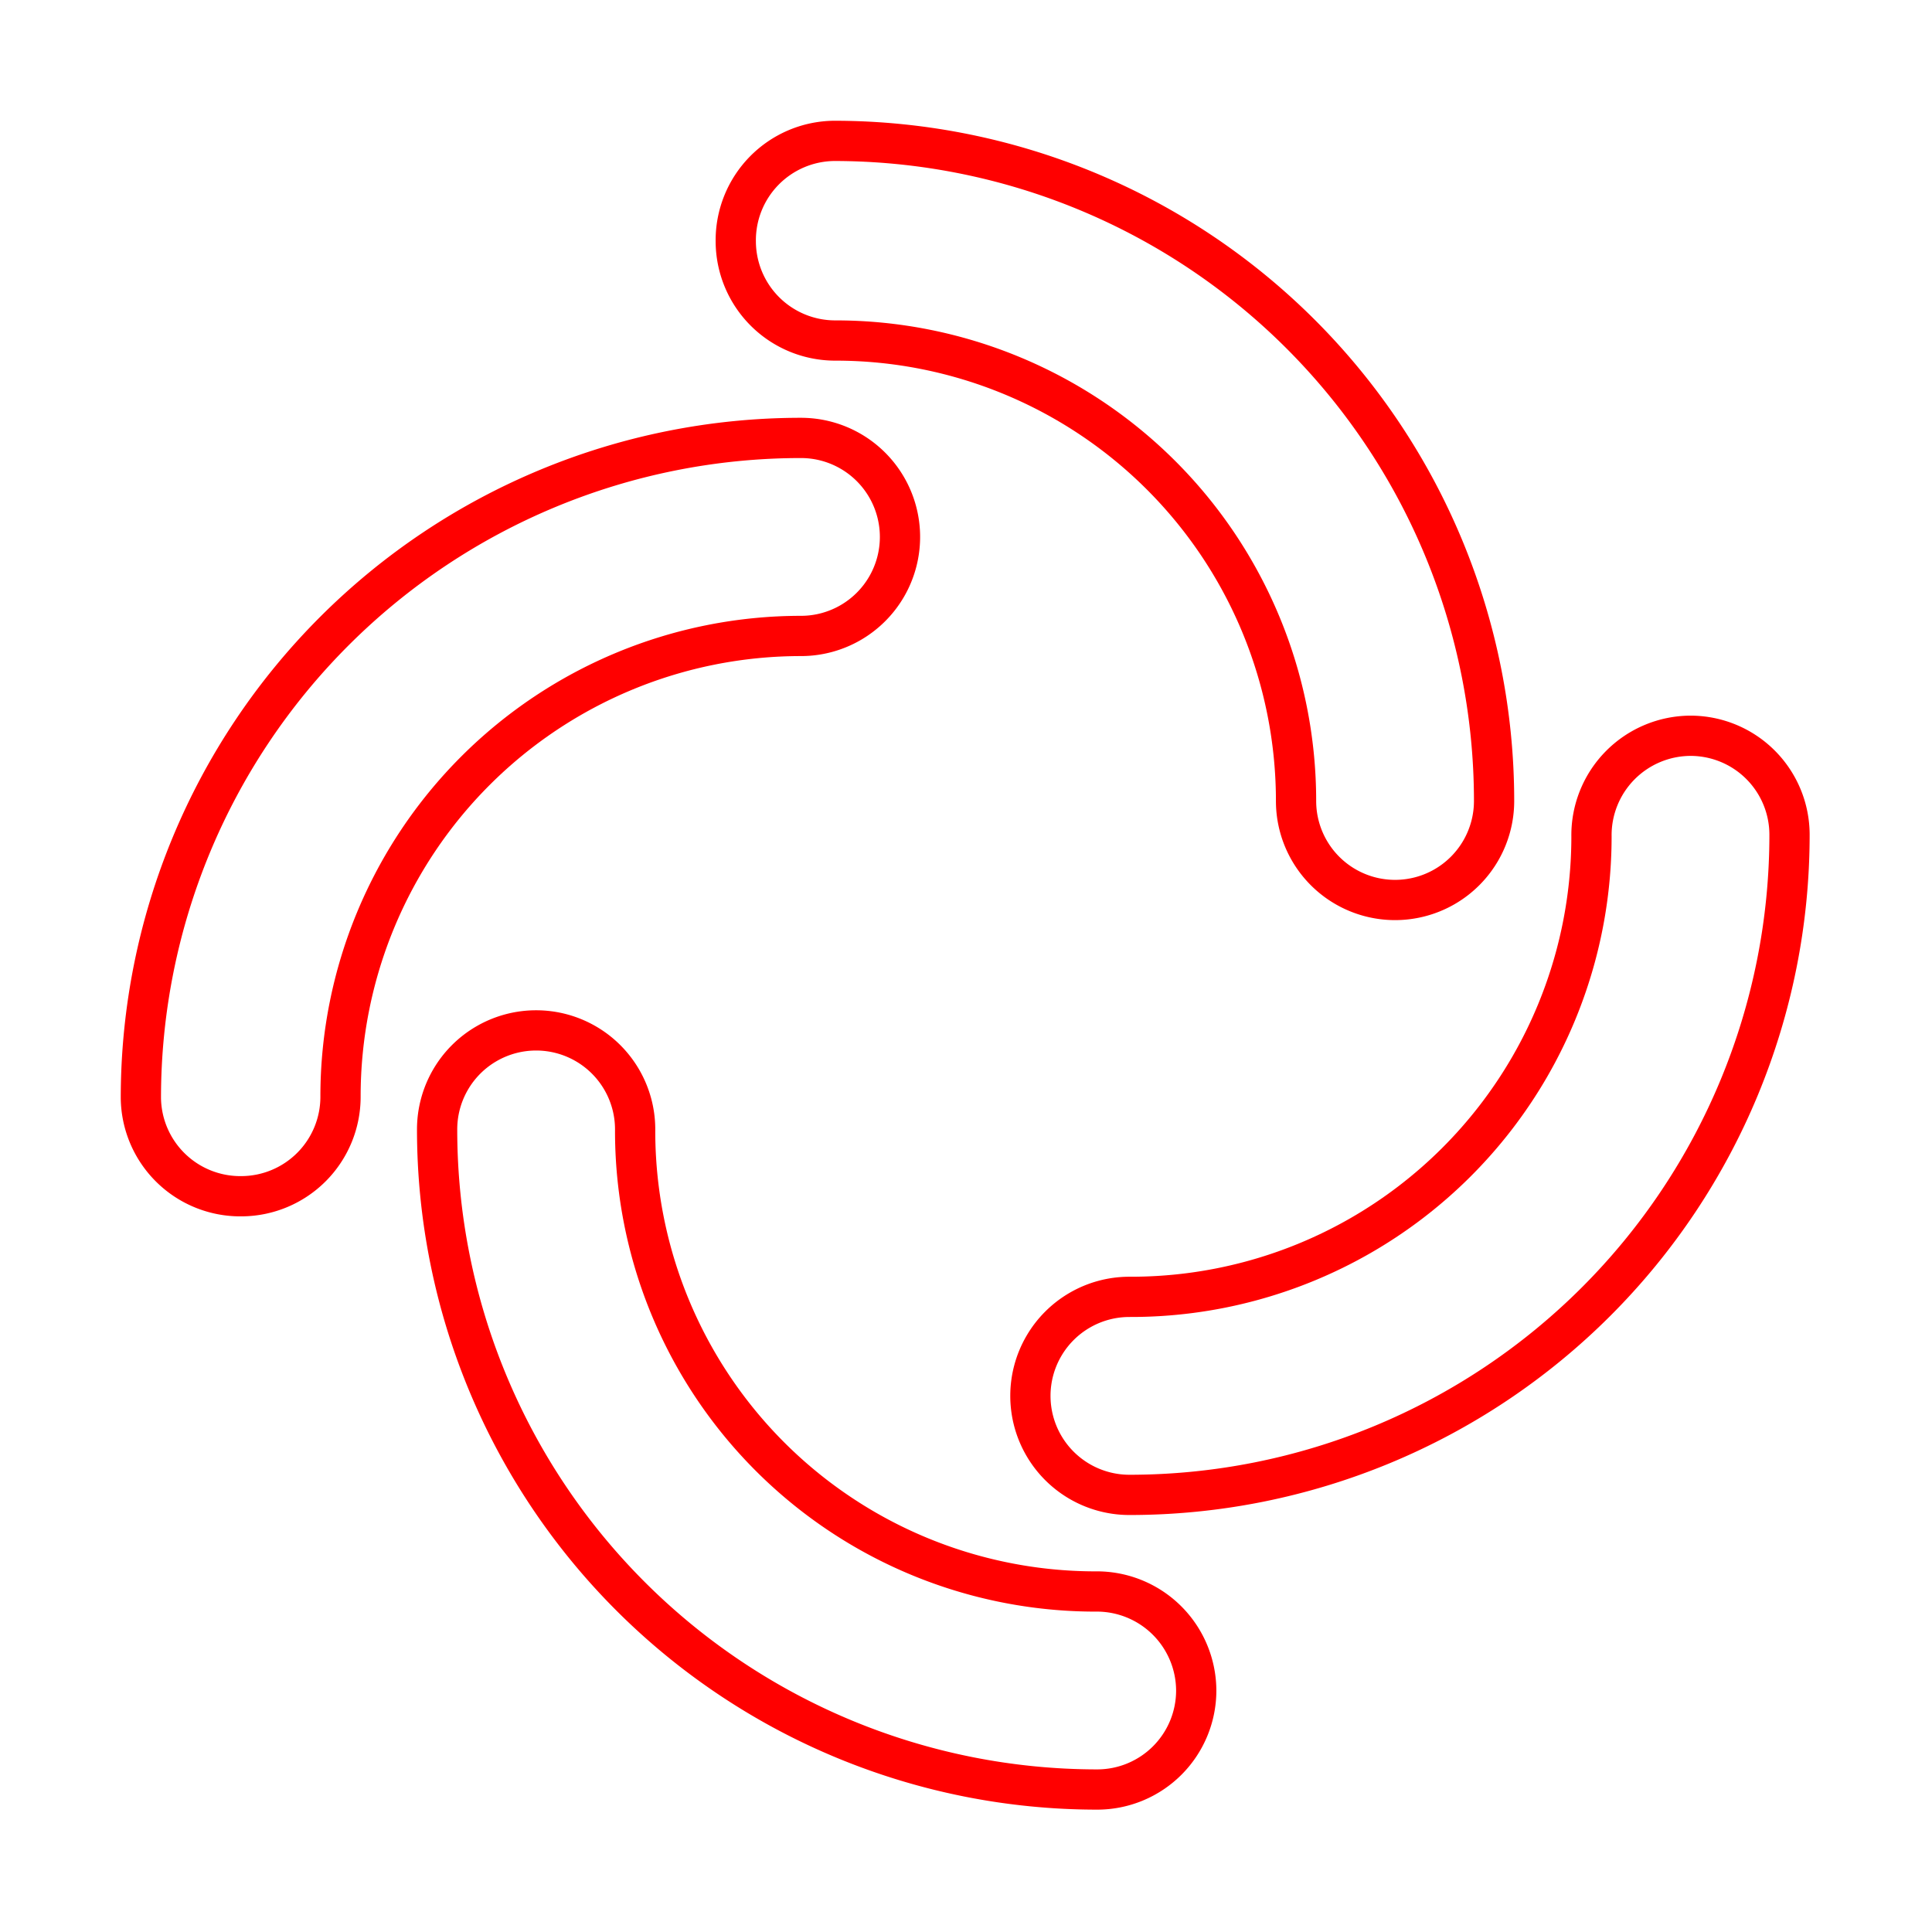 <svg id="Layer_2" data-name="Layer 2" xmlns="http://www.w3.org/2000/svg" viewBox="0 0 48 48"><defs><style>.cls-1{fill:none;stroke:#ff0000;stroke-linecap:round;stroke-linejoin:round;fill-rule:evenodd;}</style></defs><path class="cls-1" d="M18.28,6A2.47,2.47,0,0,1,20.72,3.5a16.4,16.4,0,0,1,16.4,16.4h0a2.46,2.46,0,0,1-4.92,0A11.44,11.44,0,0,0,20.76,8.46,2.47,2.47,0,0,1,18.28,6Z"/><path class="cls-1" d="M29.72,42a2.46,2.46,0,0,1-2.46,2.46,16.4,16.4,0,0,1-16.4-16.4,2.46,2.46,0,1,1,4.92,0h0A11.44,11.44,0,0,0,27.22,39.54,2.47,2.47,0,0,1,29.72,42Z"/><path class="cls-1" d="M6,29.72A2.47,2.47,0,0,1,3.5,27.28a16.4,16.4,0,0,1,16.4-16.4,2.46,2.46,0,1,1,0,4.92h0A11.44,11.44,0,0,0,8.46,27.24,2.47,2.47,0,0,1,6,29.72Z"/><path class="cls-1" d="M42,18.28a2.46,2.46,0,0,1,2.46,2.46,16.4,16.4,0,0,1-16.4,16.4,2.46,2.46,0,0,1,0-4.92A11.44,11.44,0,0,0,39.54,20.78,2.47,2.47,0,0,1,42,18.28Z"/></svg>